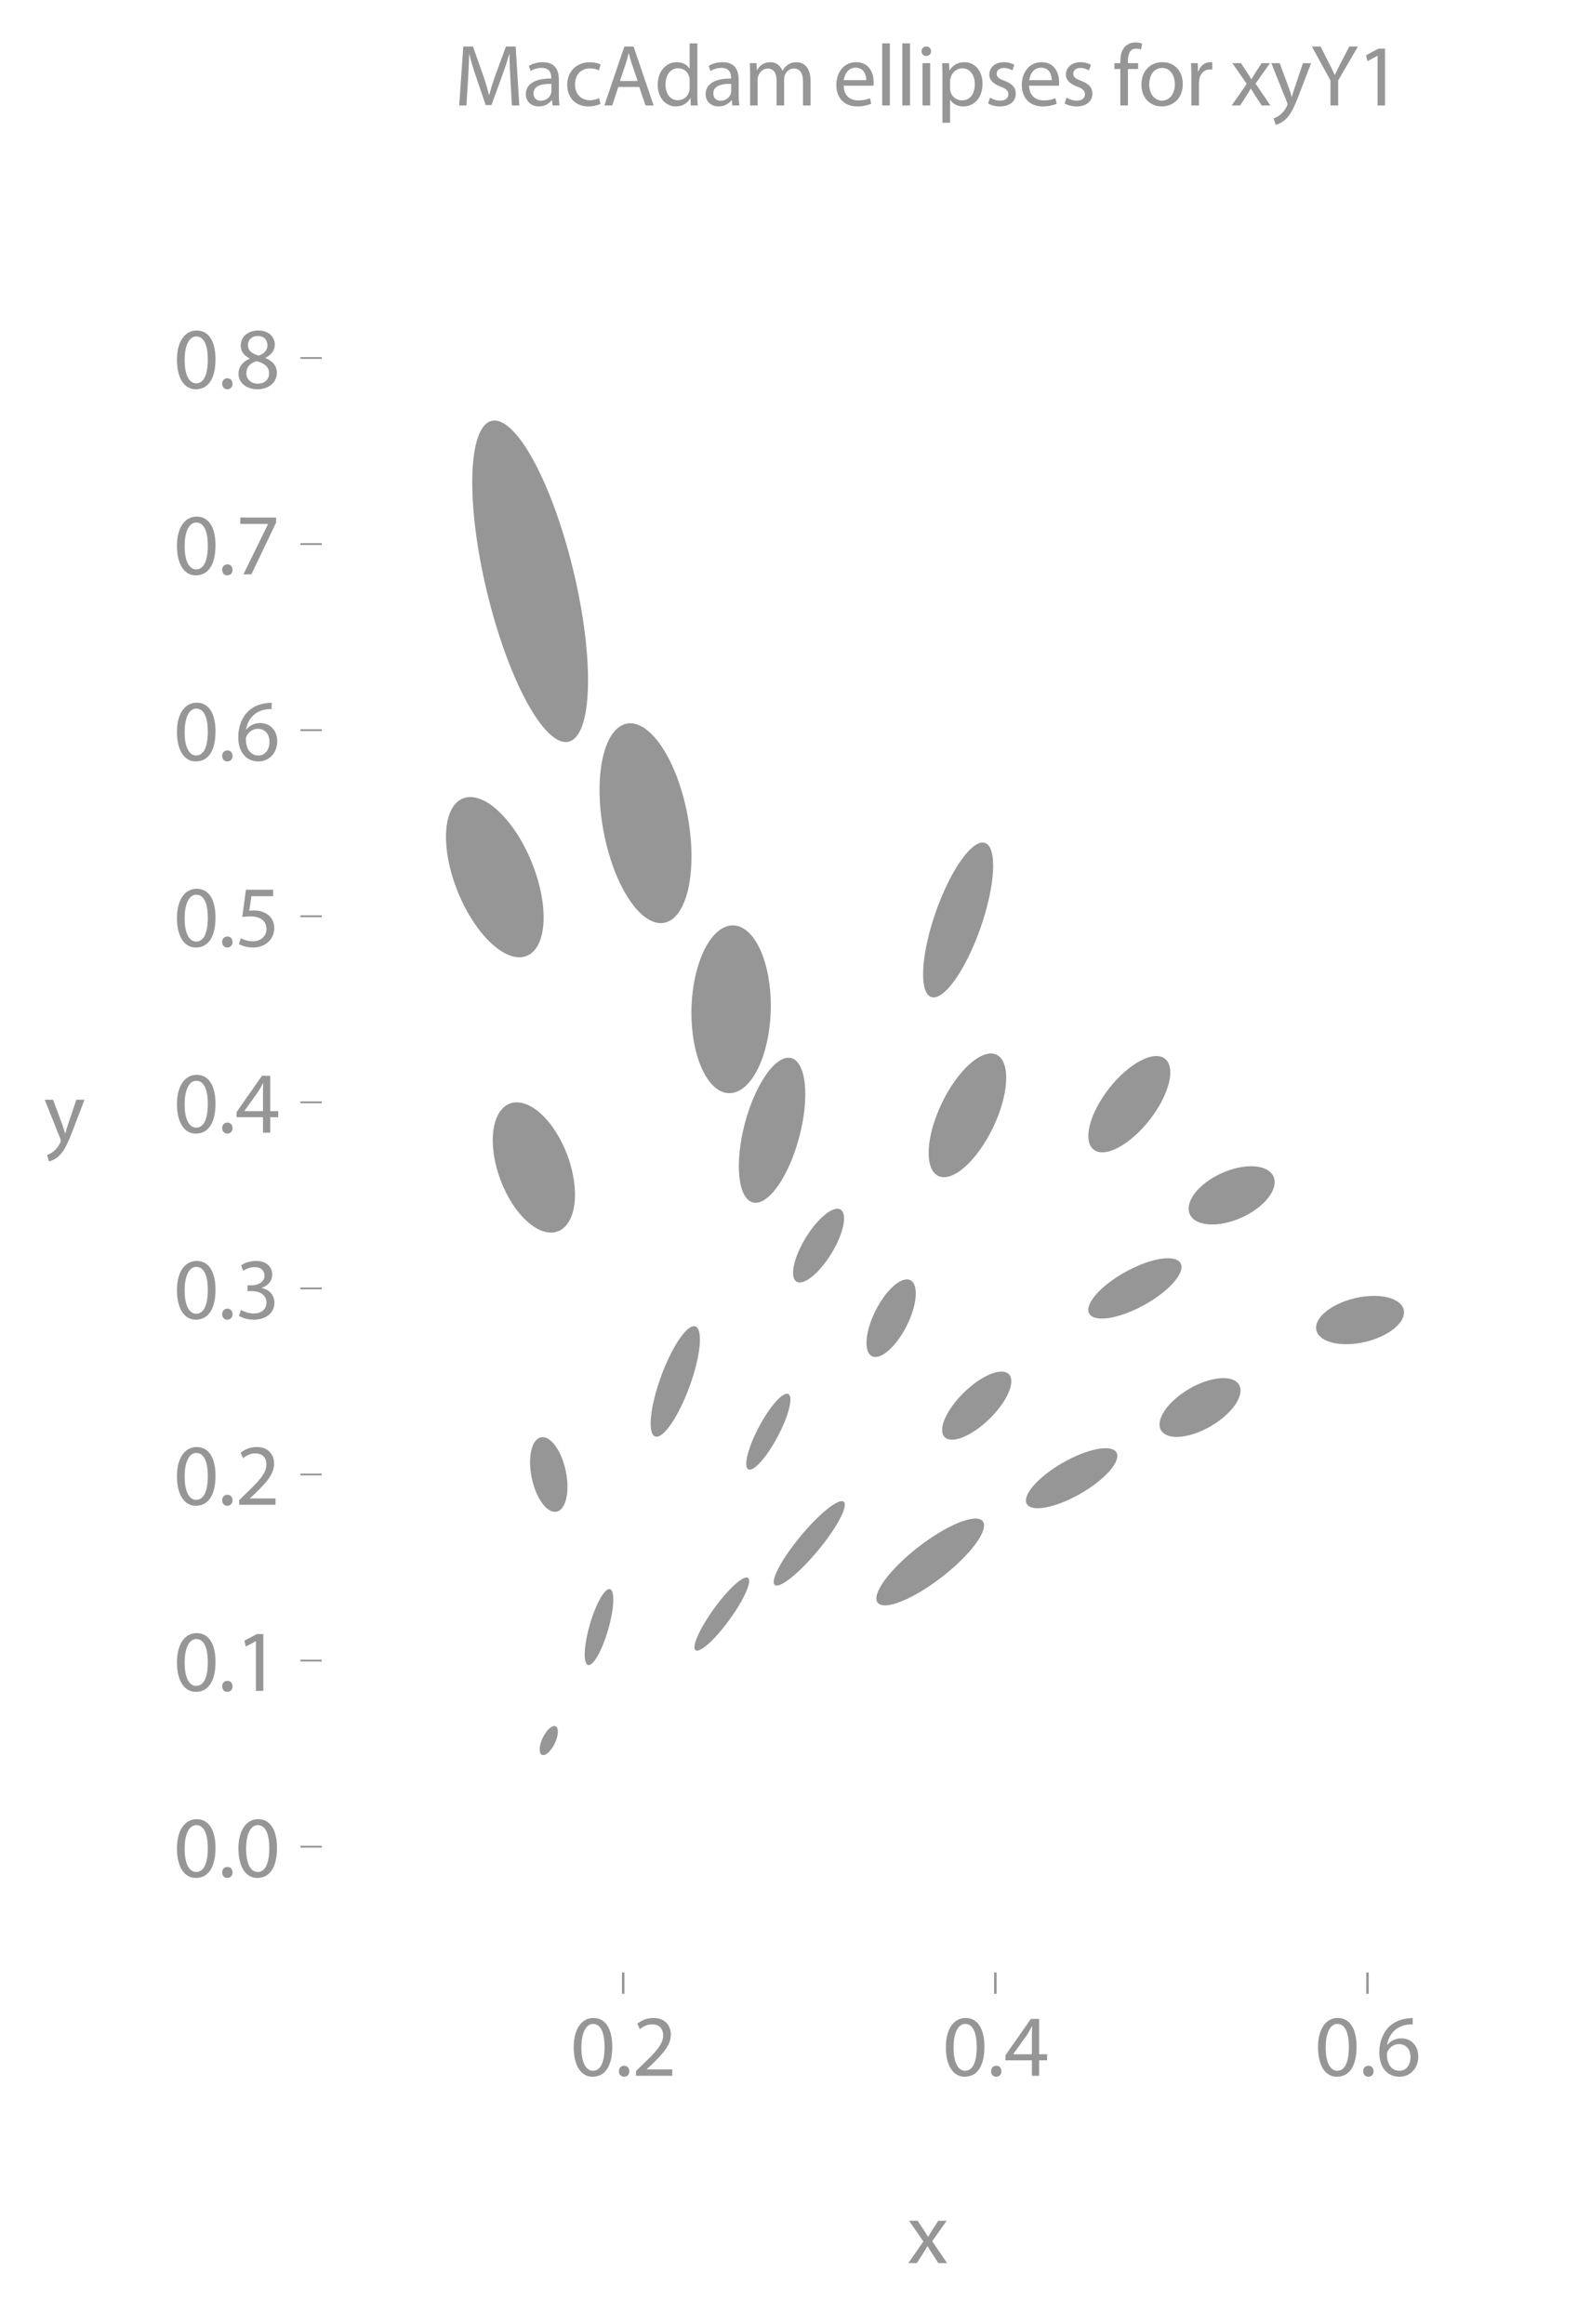 <svg xmlns:xlink="http://www.w3.org/1999/xlink" width="344.775" height="508.038" viewBox="0 0 258.581 381.028" xmlns="http://www.w3.org/2000/svg"><defs><style>*{stroke-linejoin:round;stroke-linecap:butt}</style></defs><g id="figure_1"><path d="M0 381.028h258.581V0H0v381.028z" style="fill:none" id="patch_1"/><g id="axes_1"><path d="M52.758 323.405h198.623V57.293H52.758v266.112z" style="fill:none" id="patch_2"/><g id="matplotlib.axis_1"><g id="xtick_1"><g id="line2d_1"><defs><path id="m52bfe4583f" d="M0 0v3.5" style="stroke:#969696;stroke-width:.4"/></defs><use xlink:href="#m52bfe4583f" x="102.185" y="323.405" style="fill:#969696;stroke:#969696;stroke-width:.4"/></g><g style="fill:#969696" transform="matrix(.14 0 0 -.14 93.554 340.345)" id="text_1"><defs><path id="MyriadPro-Regular-30" d="M1677 4230c-845 0-1447-768-1447-2163C243 691 794-70 1606-70c922 0 1447 780 1447 2195 0 1325-499 2105-1376 2105zm-32-435c582 0 845-672 845-1696 0-1062-276-1734-852-1734-512 0-844 614-844 1696 0 1133 358 1734 851 1734z" transform="scale(.016)"/><path id="MyriadPro-Regular-2e" d="M710-70c237 0 384 172 384 403 0 237-153 403-377 403S333 570 333 333c0-231 153-403 371-403h6z" transform="scale(.016)"/><path id="MyriadPro-Regular-32" d="M2944 0v467H1075v13l333 307c877 845 1434 1466 1434 2234 0 595-378 1209-1274 1209-480 0-890-179-1178-422l180-397c192 160 505 352 883 352 621 0 825-390 825-813-6-627-486-1164-1548-2176L288 346V0h2656z" transform="scale(.016)"/></defs><use xlink:href="#MyriadPro-Regular-30"/><use xlink:href="#MyriadPro-Regular-2e" x="51.3"/><use xlink:href="#MyriadPro-Regular-32" x="72"/></g></g><g id="xtick_2"><use xlink:href="#m52bfe4583f" x="163.206" y="323.405" style="fill:#969696;stroke:#969696;stroke-width:.4" id="line2d_2"/><g style="fill:#969696" transform="matrix(.14 0 0 -.14 154.575 340.345)" id="text_2"><defs><path id="MyriadPro-Regular-34" d="M2560 0v1133h582v441h-582v2586h-608L96 1504v-371h1933V0h531zM666 1574v13l1017 1415c115 192 218 371 346 614h19c-13-218-19-435-19-653V1574H666z" transform="scale(.016)"/></defs><use xlink:href="#MyriadPro-Regular-30"/><use xlink:href="#MyriadPro-Regular-2e" x="51.3"/><use xlink:href="#MyriadPro-Regular-34" x="72"/></g></g><g id="xtick_3"><use xlink:href="#m52bfe4583f" x="224.227" y="323.405" style="fill:#969696;stroke:#969696;stroke-width:.4" id="line2d_3"/><g style="fill:#969696" transform="matrix(.14 0 0 -.14 215.596 340.345)" id="text_3"><defs><path id="MyriadPro-Regular-36" d="M2662 4224c-102 0-243-6-409-32-525-64-986-275-1331-614-410-410-704-1056-704-1876C218 621 800-70 1690-70c864 0 1382 704 1382 1465 0 813-518 1344-1254 1344-461 0-807-217-1005-480h-19c96 685 563 1331 1446 1479 160 25 307 32 422 25v461zM1690 365c-589 0-903 505-916 1190 0 103 26 186 64 250 154 301 468 512 807 512 518 0 857-359 857-954s-326-998-806-998h-6z" transform="scale(.016)"/></defs><use xlink:href="#MyriadPro-Regular-30"/><use xlink:href="#MyriadPro-Regular-2e" x="51.3"/><use xlink:href="#MyriadPro-Regular-36" x="72"/></g></g><g style="fill:#969696" transform="matrix(.14 0 0 -.14 148.829 371.057)" id="text_4"><defs><path id="MyriadPro-Regular-78" d="m102 3098 1050-1517L51 0h621l448 698c115 185 224 345 326 537h13c109-185 211-358 333-537L2246 0h640L1798 1600l1056 1498h-608l-435-660c-102-166-205-326-307-512h-19c-103 173-199 333-314 506l-441 666H102z" transform="scale(.016)"/></defs><use xlink:href="#MyriadPro-Regular-78"/></g></g><g id="matplotlib.axis_2"><g id="ytick_1"><g id="line2d_4"><defs><path id="m2e3e6728e9" d="M0 0h-3.5" style="stroke:#969696;stroke-width:.3"/></defs><use xlink:href="#m2e3e6728e9" x="52.758" y="302.78" style="fill:#969696;stroke:#969696;stroke-width:.3"/></g><g style="fill:#969696" transform="matrix(.14 0 0 -.14 28.497 307.75)" id="text_5"><use xlink:href="#MyriadPro-Regular-30"/><use xlink:href="#MyriadPro-Regular-2e" x="51.3"/><use xlink:href="#MyriadPro-Regular-30" x="72"/></g></g><g id="ytick_2"><use xlink:href="#m2e3e6728e9" x="52.758" y="272.27" style="fill:#969696;stroke:#969696;stroke-width:.3" id="line2d_5"/><g style="fill:#969696" transform="matrix(.14 0 0 -.14 28.497 277.24)" id="text_6"><defs><path id="MyriadPro-Regular-31" d="M1510 0h544v4160h-480l-908-486 108-429 724 390h12V0z" transform="scale(.016)"/></defs><use xlink:href="#MyriadPro-Regular-30"/><use xlink:href="#MyriadPro-Regular-2e" x="51.3"/><use xlink:href="#MyriadPro-Regular-31" x="72"/></g></g><g id="ytick_3"><use xlink:href="#m2e3e6728e9" x="52.758" y="241.759" style="fill:#969696;stroke:#969696;stroke-width:.3" id="line2d_6"/><g style="fill:#969696" transform="matrix(.14 0 0 -.14 28.497 246.73)" id="text_7"><use xlink:href="#MyriadPro-Regular-30"/><use xlink:href="#MyriadPro-Regular-2e" x="51.3"/><use xlink:href="#MyriadPro-Regular-32" x="72"/></g></g><g id="ytick_4"><use xlink:href="#m2e3e6728e9" x="52.758" y="211.249" style="fill:#969696;stroke:#969696;stroke-width:.3" id="line2d_7"/><g style="fill:#969696" transform="matrix(.14 0 0 -.14 28.497 216.219)" id="text_8"><defs><path id="MyriadPro-Regular-33" d="M269 211C474 77 883-70 1350-70c999 0 1517 582 1517 1248 0 582-416 966-928 1068v13c512 186 768 551 768 979 0 506-371 992-1190 992-448 0-871-160-1088-320l147-409c179 128 499 275 832 275 518 0 730-294 730-627 0-493-519-704-928-704H896v-423h314c544 0 1068-249 1075-832 6-345-218-806-941-806-390 0-762 160-922 262L269 211z" transform="scale(.016)"/></defs><use xlink:href="#MyriadPro-Regular-30"/><use xlink:href="#MyriadPro-Regular-2e" x="51.3"/><use xlink:href="#MyriadPro-Regular-33" x="72"/></g></g><g id="ytick_5"><use xlink:href="#m2e3e6728e9" x="52.758" y="180.738" style="fill:#969696;stroke:#969696;stroke-width:.3" id="line2d_8"/><g style="fill:#969696" transform="matrix(.14 0 0 -.14 28.497 185.708)" id="text_9"><use xlink:href="#MyriadPro-Regular-30"/><use xlink:href="#MyriadPro-Regular-2e" x="51.3"/><use xlink:href="#MyriadPro-Regular-34" x="72"/></g></g><g id="ytick_6"><use xlink:href="#m2e3e6728e9" x="52.758" y="150.228" style="fill:#969696;stroke:#969696;stroke-width:.3" id="line2d_9"/><g style="fill:#969696" transform="matrix(.14 0 0 -.14 28.497 155.198)" id="text_10"><defs><path id="MyriadPro-Regular-35" d="M2771 4160H781L512 2163c154 19 339 45 576 45 832 0 1190-384 1197-922 0-556-455-902-986-902-377 0-717 128-889 230L269 186C467 58 851-70 1306-70c902 0 1548 608 1548 1420 0 525-268 884-595 1069-256 154-576 224-896 224-153 0-243-13-339-25l160 1068h1587v474z" transform="scale(.016)"/></defs><use xlink:href="#MyriadPro-Regular-30"/><use xlink:href="#MyriadPro-Regular-2e" x="51.3"/><use xlink:href="#MyriadPro-Regular-35" x="72"/></g></g><g id="ytick_7"><use xlink:href="#m2e3e6728e9" x="52.758" y="119.717" style="fill:#969696;stroke:#969696;stroke-width:.3" id="line2d_10"/><g style="fill:#969696" transform="matrix(.14 0 0 -.14 28.497 124.687)" id="text_11"><use xlink:href="#MyriadPro-Regular-30"/><use xlink:href="#MyriadPro-Regular-2e" x="51.3"/><use xlink:href="#MyriadPro-Regular-36" x="72"/></g></g><g id="ytick_8"><use xlink:href="#m2e3e6728e9" x="52.758" y="89.207" style="fill:#969696;stroke:#969696;stroke-width:.3" id="line2d_11"/><g style="fill:#969696" transform="matrix(.14 0 0 -.14 28.497 94.177)" id="text_12"><defs><path id="MyriadPro-Regular-37" d="M365 4160v-467h2035v-13L595 0h583l1811 3789v371H365z" transform="scale(.016)"/></defs><use xlink:href="#MyriadPro-Regular-30"/><use xlink:href="#MyriadPro-Regular-2e" x="51.3"/><use xlink:href="#MyriadPro-Regular-37" x="72"/></g></g><g id="ytick_9"><use xlink:href="#m2e3e6728e9" x="52.758" y="58.697" style="fill:#969696;stroke:#969696;stroke-width:.3" id="line2d_12"/><g style="fill:#969696" transform="matrix(.14 0 0 -.14 28.497 63.667)" id="text_13"><defs><path id="MyriadPro-Regular-38" d="M1062 2170c-512-218-825-589-825-1114C237 448 762-70 1632-70c794 0 1414 486 1414 1209 0 506-320 871-838 1075v20c512 243 685 620 685 972 0 519-403 1024-1210 1024-729 0-1286-448-1286-1107 0-358 198-717 659-934l6-19zm583-1831c-531 0-851 371-832 794 0 397 262 717 749 857 563-160 915-403 915-908 0-423-327-743-832-743zm6 3488c506 0 704-345 704-678 0-378-275-634-633-755-480 128-794 352-794 768 0 358 256 665 723 665z" transform="scale(.016)"/></defs><use xlink:href="#MyriadPro-Regular-30"/><use xlink:href="#MyriadPro-Regular-2e" x="51.3"/><use xlink:href="#MyriadPro-Regular-38" x="72"/></g></g><g style="fill:#969696" transform="matrix(.14 0 0 -.14 7.2 187.256)" id="text_14"><defs><path id="MyriadPro-Regular-79" d="M58 3098 1203 243c26-70 39-115 39-147s-20-77-45-134c-128-288-320-506-474-628-166-140-352-230-493-275l141-473c141 25 416 121 691 364 384 333 660 877 1063 1940l845 2208h-596l-614-1818c-77-224-141-461-198-646h-13c-51 185-128 428-199 633L672 3098H58z" transform="scale(.016)"/></defs><use xlink:href="#MyriadPro-Regular-79"/></g></g><path d="M119.523 179.238c1.723.045 3.414-1.361 4.7-3.909 1.285-2.548 2.06-6.029 2.156-9.677.095-3.648-.499-7.164-1.65-9.776-1.151-2.61-2.767-4.103-4.49-4.148-1.723-.045-3.414 1.361-4.7 3.909-1.285 2.548-2.06 6.029-2.156 9.677-.095 3.648.499 7.165 1.65 9.776 1.152 2.611 2.767 4.104 4.49 4.148z" clip-path="url(#p7b32ba1403)" style="fill:#969696" id="patch_3"/><path d="M177.17 244.904c1.95-1.119 3.667-2.46 4.773-3.726 1.106-1.266 1.51-2.355 1.125-3.028-.386-.672-1.53-.872-3.182-.556-1.652.316-3.675 1.122-5.625 2.24-1.95 1.12-3.667 2.46-4.774 3.726-1.106 1.267-1.51 2.356-1.125 3.029.386.672 1.53.872 3.182.556 1.652-.316 3.676-1.122 5.626-2.24z" clip-path="url(#p7b32ba1403)" style="fill:#969696" id="patch_4"/><path d="M123.442 197.148c1.178.314 2.641-.632 4.065-2.63 1.425-1.996 2.695-4.881 3.53-8.02.836-3.138 1.17-6.272.927-8.713-.242-2.441-1.04-3.989-2.22-4.303-1.178-.314-2.64.632-4.065 2.629-1.424 1.997-2.694 4.882-3.53 8.02-.836 3.138-1.169 6.273-.927 8.714.243 2.44 1.041 3.989 2.22 4.303z" clip-path="url(#p7b32ba1403)" style="fill:#969696" id="patch_5"/><path d="M108.898 151.306c1.827-.342 3.259-2.39 3.979-5.694.72-3.305.67-7.595-.14-11.927-.808-4.331-2.31-8.35-4.175-11.172-1.865-2.822-3.94-4.215-5.767-3.874-1.828.342-3.26 2.39-3.98 5.695-.72 3.304-.67 7.595.14 11.926.809 4.332 2.311 8.35 4.176 11.172 1.865 2.822 3.94 4.215 5.767 3.874z" clip-path="url(#p7b32ba1403)" style="fill:#969696" id="patch_6"/><path d="M187.592 213.978c1.987-1.093 3.734-2.43 4.857-3.716 1.123-1.285 1.53-2.414 1.132-3.138-.399-.724-1.57-.984-3.257-.722-1.687.261-3.751 1.023-5.738 2.117-1.987 1.094-3.735 2.431-4.858 3.716-1.123 1.286-1.53 2.415-1.131 3.139.398.724 1.57.983 3.257.722 1.687-.262 3.75-1.024 5.738-2.118z" clip-path="url(#p7b32ba1403)" style="fill:#969696" id="patch_7"/><path d="M93.24 121.611c1.882-.45 3.02-3.655 3.167-8.907.147-5.251-.711-12.121-2.385-19.097-1.674-6.975-4.026-13.486-6.54-18.1-2.513-4.613-4.982-6.952-6.863-6.5-1.881.451-3.02 3.655-3.167 8.907-.146 5.251.712 12.121 2.386 19.097 1.673 6.975 4.026 13.487 6.54 18.1 2.513 4.613 4.982 6.952 6.863 6.5z" clip-path="url(#p7b32ba1403)" style="fill:#969696" id="patch_8"/><path d="M198.55 233.831c1.696-.99 3.135-2.26 4-3.533.864-1.273 1.084-2.444.611-3.254-.473-.81-1.6-1.195-3.133-1.068-1.534.127-3.348.754-5.044 1.744-1.696.99-3.134 2.26-3.999 3.533-.865 1.273-1.085 2.444-.612 3.254s1.6 1.194 3.134 1.068c1.534-.127 3.348-.754 5.044-1.744z" clip-path="url(#p7b32ba1403)" style="fill:#969696" id="patch_9"/><path d="M152.687 163.468c.975.341 2.375-.663 3.892-2.79 1.517-2.128 3.028-5.205 4.2-8.555 1.17-3.35 1.907-6.698 2.046-9.307.14-2.61-.33-4.267-1.305-4.608-.974-.34-2.374.663-3.891 2.79-1.518 2.128-3.028 5.206-4.2 8.555-1.171 3.35-1.907 6.698-2.046 9.307-.14 2.61.33 4.268 1.304 4.608z" clip-path="url(#p7b32ba1403)" style="fill:#969696" id="patch_10"/><path d="M91.26 247.857c.74-.155 1.314-.946 1.596-2.2.283-1.252.251-2.865-.088-4.483-.34-1.617-.958-3.107-1.72-4.14-.764-1.034-1.607-1.528-2.347-1.373-.739.155-1.313.946-1.596 2.2-.283 1.253-.25 2.866.089 4.483.339 1.617.958 3.107 1.72 4.14.763 1.035 1.607 1.529 2.346 1.373z" clip-path="url(#p7b32ba1403)" style="fill:#969696" id="patch_11"/><path d="M165.423 225.32c-.558-.57-1.648-.575-3.03-.013-1.383.562-2.945 1.645-4.342 3.011-1.397 1.366-2.516 2.903-3.109 4.272-.593 1.37-.613 2.46-.055 3.03.558.571 1.648.576 3.03.014 1.383-.562 2.945-1.646 4.342-3.012 1.397-1.365 2.515-2.902 3.109-4.272.593-1.369.613-2.459.055-3.03z" clip-path="url(#p7b32ba1403)" style="fill:#969696" id="patch_12"/><path d="M153.849 192.812c1.112.535 2.682 0 4.365-1.485 1.683-1.485 3.34-3.8 4.608-6.436 1.268-2.635 2.042-5.376 2.153-7.618.11-2.242-.453-3.802-1.565-4.337-1.112-.535-2.682 0-4.365 1.485-1.683 1.485-3.34 3.8-4.609 6.436-1.268 2.635-2.042 5.376-2.152 7.618-.11 2.242.453 3.802 1.565 4.337z" clip-path="url(#p7b32ba1403)" style="fill:#969696" id="patch_13"/><path d="M142.97 222.359c.672.34 1.648.01 2.714-.919 1.066-.927 2.134-2.376 2.97-4.028.835-1.652 1.37-3.371 1.485-4.78.116-1.408-.197-2.39-.869-2.73-.672-.34-1.648-.01-2.714.918s-2.134 2.377-2.97 4.03c-.835 1.65-1.37 3.37-1.485 4.778-.115 1.409.197 2.39.869 2.73z" clip-path="url(#p7b32ba1403)" style="fill:#969696" id="patch_14"/><path d="M107.425 235.527c.617.226 1.557-.508 2.613-2.04 1.056-1.533 2.141-3.738 3.017-6.131.876-2.393 1.471-4.778 1.654-6.63.183-1.852-.061-3.02-.678-3.245-.617-.226-1.557.508-2.613 2.04-1.056 1.533-2.141 3.738-3.017 6.131-.876 2.393-1.471 4.778-1.654 6.63-.183 1.852.06 3.02.678 3.245z" clip-path="url(#p7b32ba1403)" style="fill:#969696" id="patch_15"/><path d="M91.477 201.893c1.452-.546 2.43-2.173 2.717-4.523.288-2.35-.136-5.232-1.18-8.01-1.045-2.778-2.623-5.226-4.388-6.805-1.764-1.579-3.571-2.16-5.023-1.614-1.452.546-2.429 2.173-2.717 4.523-.288 2.35.136 5.232 1.18 8.01 1.045 2.778 2.623 5.226 4.388 6.805 1.764 1.579 3.571 2.16 5.023 1.614z" clip-path="url(#p7b32ba1403)" style="fill:#969696" id="patch_16"/><path d="M96.417 273.002c.397.115.968-.43 1.587-1.517.619-1.085 1.235-2.623 1.713-4.273.478-1.651.778-3.28.835-4.529.057-1.248-.134-2.014-.532-2.13-.397-.114-.968.431-1.587 1.517-.619 1.086-1.235 2.623-1.713 4.274-.478 1.65-.778 3.28-.835 4.528-.057 1.249.135 2.015.532 2.13z" clip-path="url(#p7b32ba1403)" style="fill:#969696" id="patch_17"/><path d="M114.048 270.574c.335.243 1.11-.148 2.155-1.089 1.044-.94 2.273-2.353 3.416-3.926 1.142-1.573 2.105-3.179 2.675-4.463.571-1.285.704-2.143.37-2.386-.336-.243-1.111.148-2.156 1.089-1.044.94-2.273 2.353-3.415 3.926-1.143 1.573-2.105 3.179-2.676 4.463-.571 1.285-.704 2.143-.369 2.386z" clip-path="url(#p7b32ba1403)" style="fill:#969696" id="patch_18"/><path d="M88.854 287.729c.26.125.628-.002 1.023-.352.395-.35.785-.895 1.084-1.516.299-.62.482-1.265.51-1.792.027-.528-.104-.894-.364-1.02-.26-.125-.628.002-1.023.352-.395.35-.785.896-1.083 1.516-.299.62-.482 1.265-.51 1.793-.027.527.103.893.363 1.019z" clip-path="url(#p7b32ba1403)" style="fill:#969696" id="patch_19"/><path d="M154.443 258.573c2.286-1.77 4.277-3.729 5.535-5.444 1.257-1.716 1.679-3.049 1.17-3.705-.507-.656-1.903-.582-3.879.206-1.976.788-4.37 2.225-6.657 3.995-2.286 1.77-4.278 3.73-5.535 5.445-1.258 1.715-1.68 3.048-1.171 3.704.508.656 1.903.582 3.88-.206 1.975-.788 4.37-2.225 6.657-3.995z" clip-path="url(#p7b32ba1403)" style="fill:#969696" id="patch_20"/><path d="M203.597 199.632c1.82-.822 3.39-1.993 4.368-3.256.978-1.263 1.283-2.515.847-3.48-.436-.965-1.576-1.564-3.17-1.665-1.595-.102-3.512.303-5.331 1.124-1.819.822-3.39 1.993-4.368 3.256-.978 1.263-1.283 2.515-.847 3.48.436.965 1.577 1.564 3.17 1.666 1.595.1 3.513-.304 5.331-1.125z" clip-path="url(#p7b32ba1403)" style="fill:#969696" id="patch_21"/><path d="M136.328 205.52c.958-1.565 1.655-3.202 1.937-4.55.282-1.35.126-2.3-.433-2.641-.559-.342-1.475-.048-2.548.817-1.072.865-2.213 2.23-3.17 3.796-.958 1.566-1.655 3.203-1.937 4.552-.282 1.348-.126 2.298.433 2.64.559.342 1.475.048 2.548-.817 1.072-.865 2.213-2.231 3.17-3.796z" clip-path="url(#p7b32ba1403)" style="fill:#969696" id="patch_22"/><path d="M223.852 220.021c1.898-.447 3.63-1.255 4.814-2.244 1.184-.989 1.723-2.079 1.499-3.03-.224-.95-1.194-1.685-2.695-2.04-1.5-.356-3.41-.305-5.31.143-1.898.447-3.63 1.255-4.813 2.244-1.184.989-1.723 2.079-1.5 3.03.225.95 1.194 1.685 2.695 2.04 1.501.357 3.411.305 5.31-.143z" clip-path="url(#p7b32ba1403)" style="fill:#969696" id="patch_23"/><path d="M86.38 156.724c1.604-.652 2.588-2.636 2.738-5.517.15-2.881-.549-6.422-1.94-9.845-1.392-3.422-3.364-6.445-5.482-8.404-2.117-1.959-4.208-2.693-5.81-2.041-1.604.652-2.589 2.637-2.738 5.518-.15 2.88.548 6.422 1.94 9.844 1.392 3.422 3.364 6.445 5.481 8.404 2.118 1.96 4.208 2.693 5.812 2.041z" clip-path="url(#p7b32ba1403)" style="fill:#969696" id="patch_24"/><path d="M127.511 235.555c.87-1.637 1.545-3.292 1.874-4.602.33-1.31.287-2.167-.118-2.383-.406-.215-1.14.228-2.042 1.233-.903 1.005-1.899 2.49-2.77 4.126-.87 1.637-1.545 3.292-1.874 4.602-.33 1.31-.287 2.167.119 2.382.405.216 1.14-.228 2.042-1.233.902-1.004 1.898-2.489 2.769-4.125z" clip-path="url(#p7b32ba1403)" style="fill:#969696" id="patch_25"/><path d="M127.04 259.868c.377.313 1.335-.106 2.662-1.163 1.328-1.058 2.916-2.668 4.416-4.477 1.5-1.808 2.79-3.668 3.583-5.168.794-1.5 1.028-2.519.65-2.832-.377-.313-1.335.106-2.662 1.163-1.328 1.058-2.917 2.668-4.416 4.477-1.5 1.809-2.79 3.668-3.583 5.168-.794 1.5-1.028 2.519-.65 2.832z" clip-path="url(#p7b32ba1403)" style="fill:#969696" id="patch_26"/><path d="M179.328 188.494c.878.69 2.337.565 4.054-.345 1.718-.91 3.554-2.53 5.104-4.506 1.55-1.976 2.688-4.145 3.163-6.03.475-1.885.249-3.33-.63-4.02-.879-.69-2.337-.565-4.055.344-1.717.91-3.553 2.532-5.103 4.507-1.55 1.976-2.688 4.145-3.163 6.03-.475 1.884-.249 3.33.63 4.02z" clip-path="url(#p7b32ba1403)" style="fill:#969696" id="patch_27"/><g style="fill:#969696" transform="matrix(.14 0 0 -.14 74.46 17.293)" id="text_15"><defs><path id="MyriadPro-Regular-4d" d="M4230 0h544l-268 4314h-711l-768-2087c-192-544-345-1017-454-1453h-19c-109 448-256 922-436 1453l-736 2087H672L371 0h531l116 1850c38 646 70 1369 83 1907h13c121-512 294-1069 499-1677L2310 26h423l761 2092c218 589 397 1133 544 1639h20c-7-538 32-1261 64-1863L4230 0z" transform="scale(.016)"/><path id="MyriadPro-Regular-61" d="M2643 1901c0 621-230 1267-1177 1267-391 0-762-109-1018-275l128-371c218 140 518 230 806 230 634 0 704-461 704-717v-64C890 1978 224 1568 224 819c0-448 320-889 947-889 442 0 775 217 947 460h20l44-390h512c-38 211-51 474-51 742v1159zm-544-858c0-57-13-121-32-179-89-262-345-518-749-518-288 0-531 172-531 537 0 602 698 711 1312 698v-538z" transform="scale(.016)"/><path id="MyriadPro-Regular-63" d="M2579 538c-160-71-371-154-691-154-614 0-1075 442-1075 1158 0 647 384 1172 1094 1172 307 0 519-71 653-148l128 436c-154 76-448 160-781 160-1011 0-1664-692-1664-1645C243 570 851-70 1786-70c416 0 742 108 889 185l-96 423z" transform="scale(.016)"/><path id="MyriadPro-Regular-41" d="M2714 1357 3174 0h596L2298 4314h-672L160 0h576l448 1357h1530zm-1415 435 423 1248c83 262 153 525 217 781h13c64-250 128-506 224-787l422-1242H1299z" transform="scale(.016)"/><path id="MyriadPro-Regular-64" d="M2579 4544V2694h-13c-140 250-460 474-934 474-755 0-1395-634-1389-1664C243 563 819-70 1568-70c506 0 883 262 1056 608h13l25-538h506c-19 211-26 525-26 800v3744h-563zm0-3245c0-89-6-166-25-243-103-422-448-672-826-672-608 0-915 518-915 1146 0 684 345 1196 928 1196 422 0 729-294 813-652 19-71 25-167 25-237v-538z" transform="scale(.016)"/><path id="MyriadPro-Regular-6d" d="M467 0h551v1869c0 96 12 192 44 275 90 282 346 563 698 563 429 0 646-358 646-851V0h551v1914c0 102 19 204 45 281 96 275 345 512 665 512 455 0 672-358 672-953V0h551v1824c0 1075-608 1344-1018 1344-294 0-499-77-685-218-128-96-249-230-345-403h-13c-135 365-455 621-877 621-512 0-800-275-973-570h-19l-26 500H442c19-256 25-519 25-839V0z" transform="scale(.016)"/><path id="MyriadPro-Regular-65" d="M2957 1446c6 58 19 148 19 263 0 569-269 1459-1280 1459-902 0-1453-736-1453-1670C243 563 813-70 1766-70c493 0 832 108 1031 198l-96 403c-211-89-455-160-858-160-563 0-1049 314-1062 1075h2176zM787 1850c45 390 295 915 864 915 634 0 787-557 781-915H787z" transform="scale(.016)"/><path id="MyriadPro-Regular-6c" d="M467 0h563v4544H467V0z" transform="scale(.016)"/><path id="MyriadPro-Regular-69" d="M1030 0v3098H467V0h563zM749 4320c-205 0-352-154-352-352 0-192 141-346 339-346 224 0 365 154 358 346 0 198-134 352-345 352z" transform="scale(.016)"/><path id="MyriadPro-Regular-70" d="M467-1267h557V416h13c185-307 544-486 953-486 730 0 1408 550 1408 1664 0 940-563 1574-1312 1574-505 0-870-224-1100-602h-13l-26 532H442c12-295 25-615 25-1012v-3353zm557 3059c0 77 19 160 38 230 109 423 468 698 852 698 595 0 921-531 921-1152 0-710-345-1197-941-1197-403 0-742 269-844 659-13 71-26 148-26 231v531z" transform="scale(.016)"/><path id="MyriadPro-Regular-73" d="M250 147C467 19 781-70 1120-70c736 0 1158 390 1158 934 0 461-275 730-812 934-404 154-589 269-589 525 0 231 185 423 518 423 288 0 512-103 634-180l141 410c-173 102-448 192-762 192-666 0-1069-410-1069-909 0-371 263-678 819-877 416-153 576-300 576-569 0-256-192-461-601-461-282 0-576 115-743 224L250 147z" transform="scale(.016)"/><path id="MyriadPro-Regular-66" d="M1082 0v2669h748v429h-748v166c0 474 121 896 601 896 160 0 275-32 359-70l76 435c-108 45-281 89-480 89-262 0-544-83-755-288-262-249-358-646-358-1081v-147H90v-429h435V0h557z" transform="scale(.016)"/><path id="MyriadPro-Regular-6f" d="M1779 3168c-857 0-1536-608-1536-1645C243 544 890-70 1728-70c749 0 1542 499 1542 1644 0 948-601 1594-1491 1594zm-13-422c666 0 928-666 928-1191 0-697-403-1203-940-1203-551 0-941 512-941 1190 0 589 288 1204 953 1204z" transform="scale(.016)"/><path id="MyriadPro-Regular-72" d="M467 0h557v1651c0 96 13 186 26 263 76 422 358 723 755 723 77 0 134-7 192-19v531c-51 13-96 19-160 19-378 0-717-262-858-678h-25l-20 608H442c19-288 25-602 25-967V0z" transform="scale(.016)"/><path id="MyriadPro-Regular-59" d="M2010 0v1837l1446 2477h-634l-620-1191c-167-326-314-608-436-889h-12c-135 300-263 563-429 889L717 4314H83l1363-2484V0h564z" transform="scale(.016)"/></defs><use xlink:href="#MyriadPro-Regular-4d"/><use xlink:href="#MyriadPro-Regular-61" x="80.4"/><use xlink:href="#MyriadPro-Regular-63" x="128.6"/><use xlink:href="#MyriadPro-Regular-41" x="173.4"/><use xlink:href="#MyriadPro-Regular-64" x="234.6"/><use xlink:href="#MyriadPro-Regular-61" x="291"/><use xlink:href="#MyriadPro-Regular-6d" x="339.2"/><use xlink:href="#MyriadPro-Regular-20" x="422.6"/><use xlink:href="#MyriadPro-Regular-65" x="443.8"/><use xlink:href="#MyriadPro-Regular-6c" x="493.9"/><use xlink:href="#MyriadPro-Regular-6c" x="517.5"/><use xlink:href="#MyriadPro-Regular-69" x="541.1"/><use xlink:href="#MyriadPro-Regular-70" x="564.5"/><use xlink:href="#MyriadPro-Regular-73" x="621.4"/><use xlink:href="#MyriadPro-Regular-65" x="661"/><use xlink:href="#MyriadPro-Regular-73" x="711.1"/><use xlink:href="#MyriadPro-Regular-20" x="750.7"/><use xlink:href="#MyriadPro-Regular-66" x="771.9"/><use xlink:href="#MyriadPro-Regular-6f" x="801.1"/><use xlink:href="#MyriadPro-Regular-72" x="856"/><use xlink:href="#MyriadPro-Regular-20" x="888.7"/><use xlink:href="#MyriadPro-Regular-78" x="909.9"/><use xlink:href="#MyriadPro-Regular-79" x="956.2"/><use xlink:href="#MyriadPro-Regular-59" x="1003.3"/><use xlink:href="#MyriadPro-Regular-31" x="1057.4"/></g></g></g><defs><clipPath id="p7b32ba1403"><path d="M52.758 57.293h198.623v266.112H52.758z"/></clipPath></defs></svg>